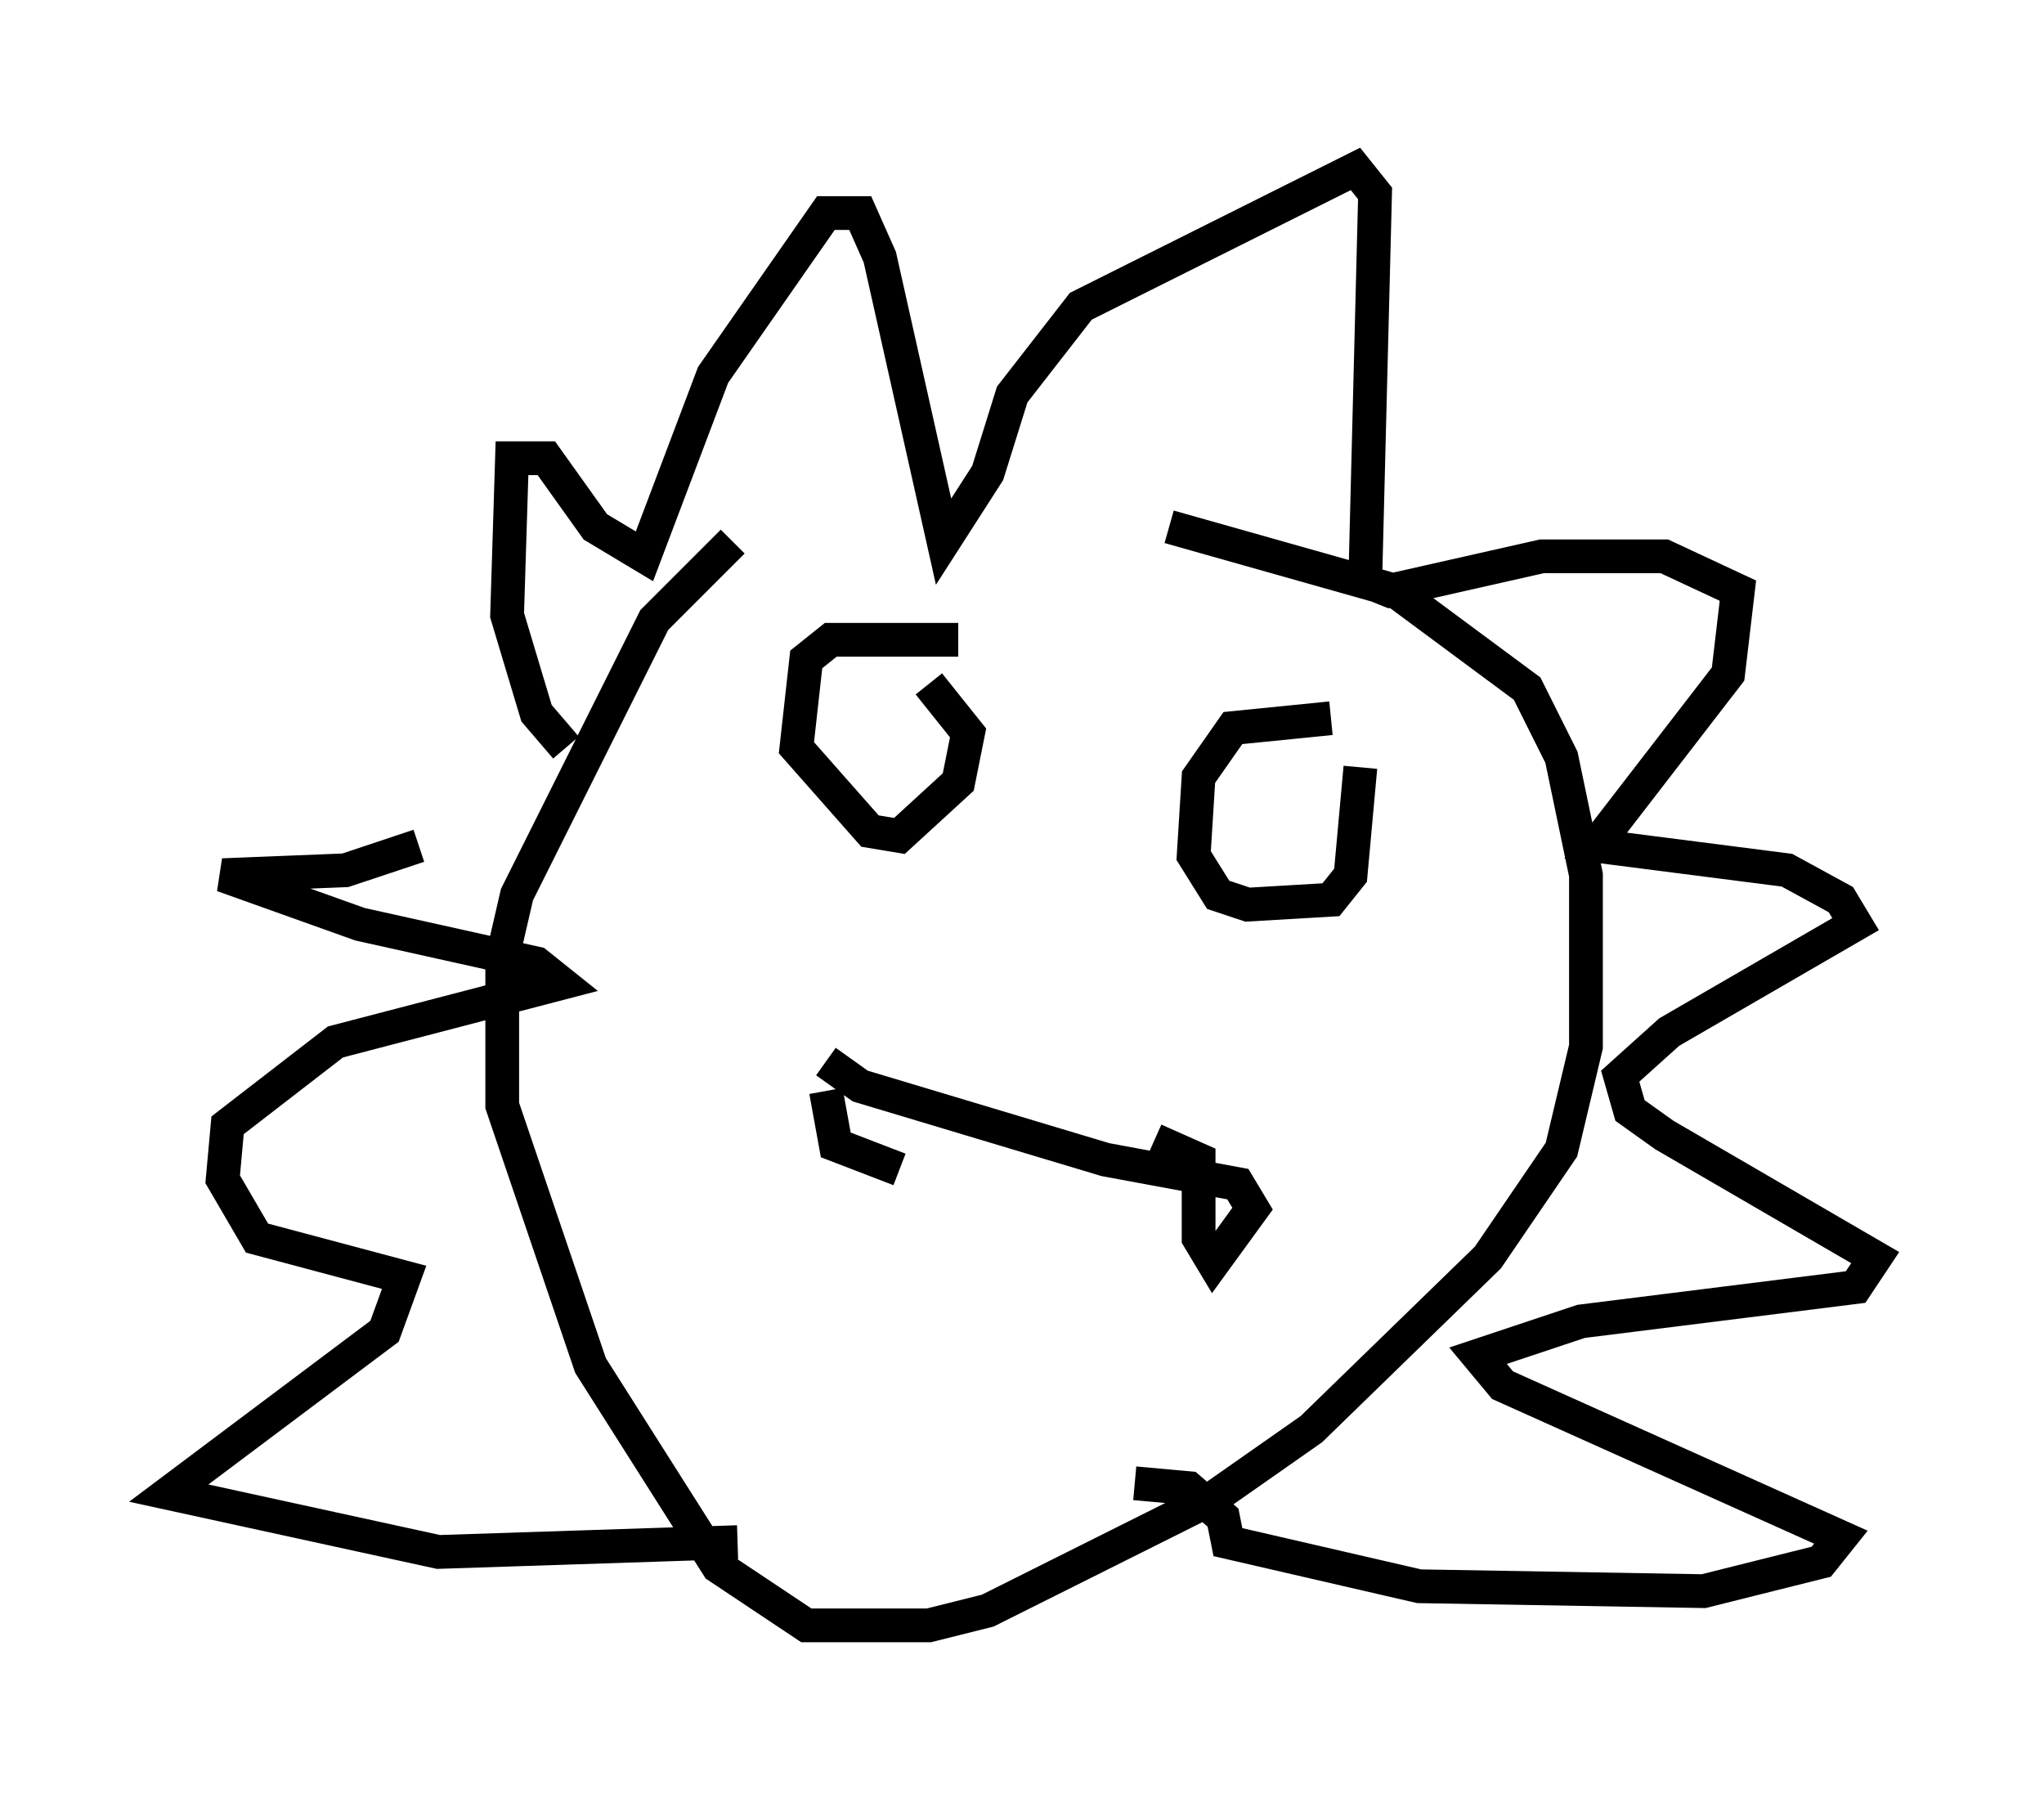 <?xml version="1.0" encoding="utf-8" ?>
<svg baseProfile="full" height="53.14" version="1.1" width="60.547" xmlns="http://www.w3.org/2000/svg" xmlns:ev="http://www.w3.org/2001/xml-events" xmlns:xlink="http://www.w3.org/1999/xlink"><defs /><rect fill="white" height="53.14" width="60.547" x="0" y="0" /><path d="M23.302, 15.458 m11.33, 0.145 l6.682, 1.888 3.922, 2.905 l1.017, 2.034 0.726, 3.486 l0.0, 5.084 -0.726, 3.05 l-2.179, 3.196 -5.229, 5.084 l-2.905, 2.034 -6.682, 3.341 l-1.743, 0.436 -3.631, 0.0 l-2.615, -1.743 -3.777, -5.955 l-2.615, -7.698 0.0, -4.358 l0.436, -1.888 4.067, -8.134 l2.324, -2.324 m-4.939, 6.101 l-0.872, -1.017 -0.872, -2.905 l0.145, -4.648 1.017, 0.0 l1.453, 2.034 1.453, 0.872 l2.034, -5.374 3.341, -4.793 l1.017, 0.0 0.581, 1.307 l1.888, 8.425 1.307, -2.034 l0.726, -2.324 2.034, -2.615 l8.134, -4.067 0.581, 0.726 l-0.291, 11.475 0.726, 0.291 l4.503, -1.017 3.631, 0.0 l2.179, 1.017 -0.291, 2.469 l-3.922, 5.084 5.665, 0.726 l1.598, 0.872 0.436, 0.726 l-5.52, 3.196 -1.453, 1.307 l0.291, 1.017 1.017, 0.726 l6.246, 3.631 -0.581, 0.872 l-8.134, 1.017 -3.05, 1.017 l0.726, 0.872 10.022, 4.503 l-0.581, 0.726 -3.486, 0.872 l-8.425, -0.145 -5.665, -1.307 l-0.145, -0.726 -1.017, -0.872 l-1.598, -0.145 m-11.765, 1.743 l-8.86, 0.291 -7.989, -1.743 l6.391, -4.793 0.581, -1.598 l-4.358, -1.162 -1.017, -1.743 l0.145, -1.598 3.196, -2.469 l6.682, -1.743 -0.726, -0.581 l-5.229, -1.162 -4.067, -1.453 l3.631, -0.145 2.179, -0.726 m15.978, -6.101 l-3.777, 0.0 -0.726, 0.581 l-0.291, 2.615 2.179, 2.469 l0.872, 0.145 1.743, -1.598 l0.291, -1.453 -1.162, -1.453 m11.911, 1.017 l-2.905, 0.291 -1.017, 1.453 l-0.145, 2.324 0.726, 1.162 l0.872, 0.291 2.469, -0.145 l0.581, -0.726 0.291, -3.196 m-15.832, 8.715 l1.017, 0.726 7.263, 2.179 l3.922, 0.726 0.436, 0.726 l-1.162, 1.598 -0.436, -0.726 l0.0, -2.324 -1.307, -0.581 m-9.732, -1.453 l0.291, 1.598 1.888, 0.726 " fill="none" stroke="black" stroke-width="1" /></svg>